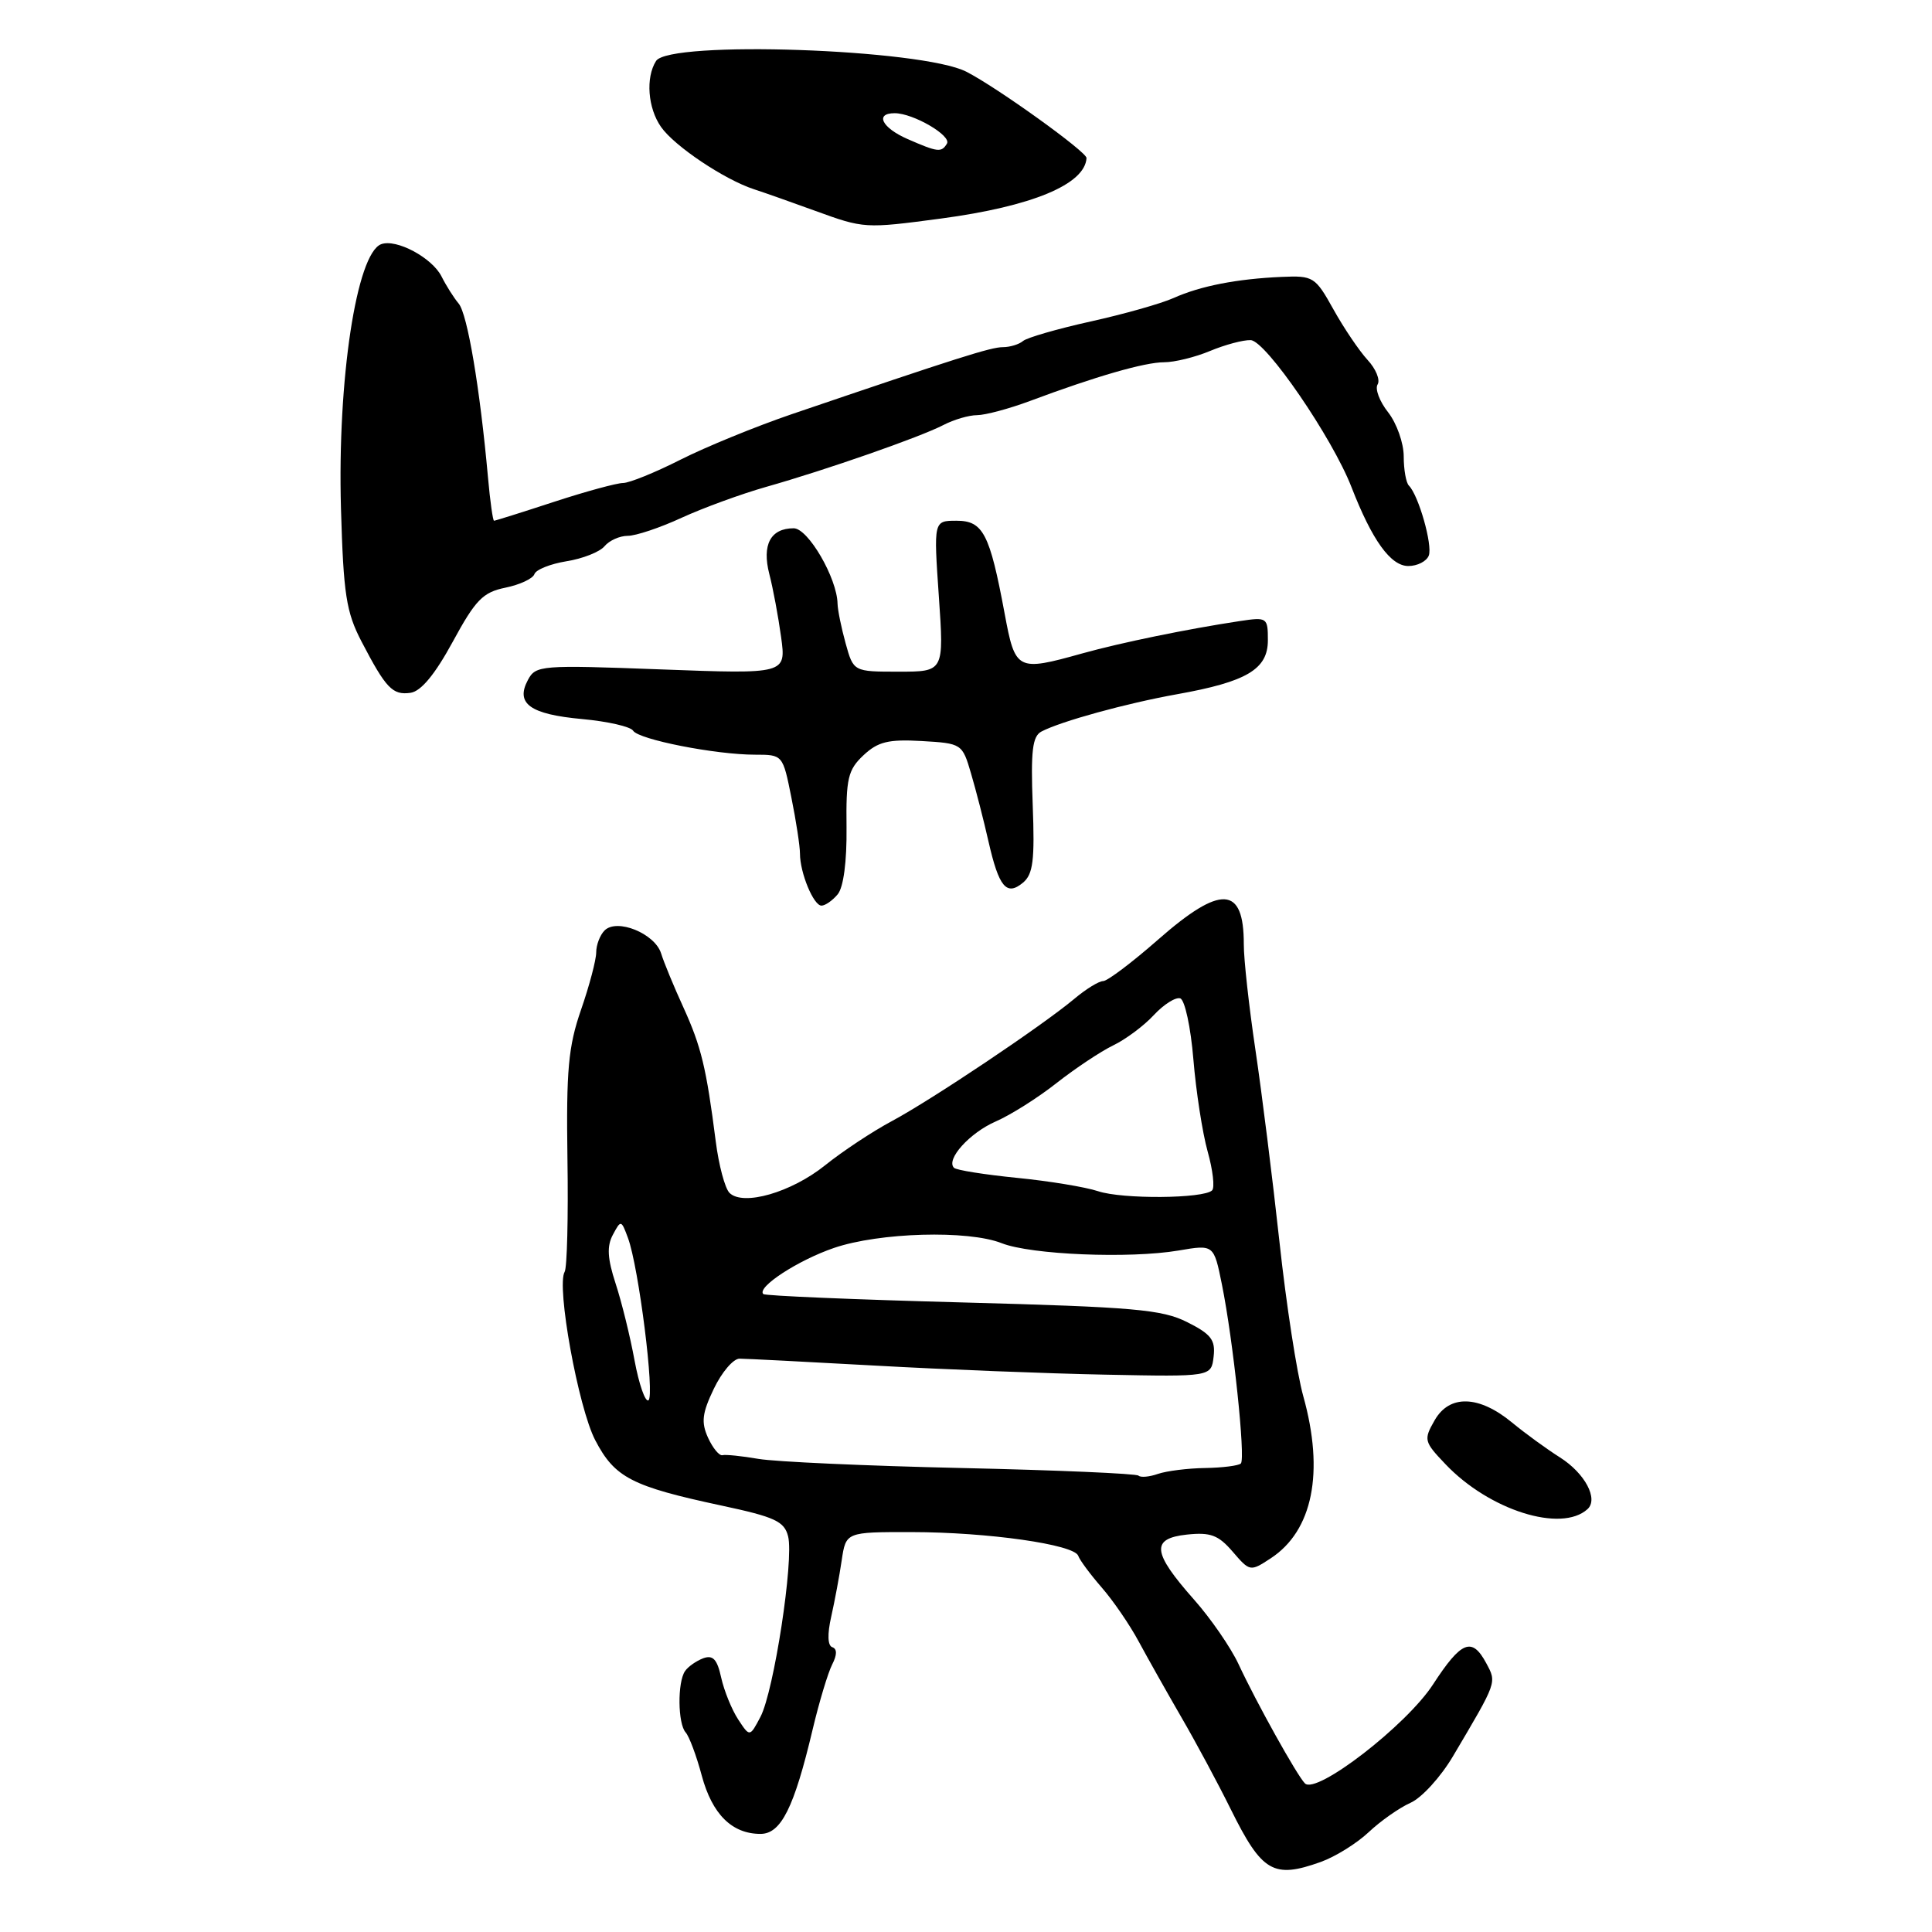<?xml version="1.0" encoding="UTF-8" standalone="no"?>
<!DOCTYPE svg PUBLIC "-//W3C//DTD SVG 1.1//EN" "http://www.w3.org/Graphics/SVG/1.1/DTD/svg11.dtd" >
<svg xmlns="http://www.w3.org/2000/svg" xmlns:xlink="http://www.w3.org/1999/xlink" version="1.1" viewBox="0 0 256 256">
 <g >
 <path fill="currentColor"
d=" M 175.00 246.72 C 176.93 246.03 179.79 244.25 181.36 242.77 C 182.93 241.29 185.42 239.54 186.90 238.88 C 188.38 238.23 190.92 235.44 192.54 232.69 C 198.41 222.77 198.33 222.99 196.94 220.39 C 195.05 216.86 193.64 217.42 189.88 223.20 C 186.36 228.62 174.43 237.83 172.91 236.31 C 171.85 235.24 166.45 225.54 164.11 220.50 C 163.08 218.30 160.43 214.45 158.21 211.95 C 152.67 205.69 152.47 203.86 157.27 203.34 C 160.40 203.01 161.44 203.40 163.34 205.61 C 165.61 208.25 165.67 208.26 168.37 206.49 C 173.95 202.84 175.51 195.09 172.69 185.00 C 171.84 181.97 170.42 172.75 169.53 164.50 C 168.63 156.25 167.20 144.82 166.35 139.11 C 165.50 133.39 164.80 127.09 164.81 125.11 C 164.82 117.36 161.77 117.20 153.46 124.50 C 150.01 127.53 146.73 130.00 146.17 130.00 C 145.61 130.00 143.88 131.06 142.33 132.37 C 138.06 135.94 123.51 145.69 118.20 148.54 C 115.61 149.92 111.63 152.56 109.34 154.40 C 104.85 158.01 98.45 159.85 96.66 158.06 C 96.06 157.46 95.24 154.39 94.84 151.24 C 93.59 141.46 92.91 138.67 90.56 133.50 C 89.30 130.75 87.97 127.53 87.60 126.33 C 86.77 123.69 81.75 121.65 80.11 123.29 C 79.50 123.90 79.00 125.21 79.00 126.20 C 79.00 127.18 78.10 130.60 76.99 133.80 C 75.30 138.68 75.02 141.80 75.19 153.57 C 75.31 161.25 75.14 167.98 74.82 168.52 C 73.70 170.40 76.62 186.51 78.87 190.83 C 81.46 195.80 83.69 196.95 95.67 199.51 C 102.69 201.01 103.93 201.59 104.43 203.58 C 105.21 206.70 102.55 224.08 100.77 227.48 C 99.35 230.18 99.35 230.18 97.81 227.83 C 96.96 226.53 95.95 224.04 95.56 222.29 C 95.03 219.86 94.47 219.26 93.18 219.73 C 92.26 220.08 91.17 220.84 90.77 221.43 C 89.75 222.91 89.81 228.39 90.85 229.55 C 91.32 230.07 92.29 232.66 92.99 235.29 C 94.37 240.40 96.99 243.00 100.77 243.00 C 103.49 243.00 105.22 239.55 107.68 229.16 C 108.55 225.50 109.72 221.62 110.27 220.55 C 110.93 219.26 110.93 218.48 110.28 218.26 C 109.67 218.06 109.61 216.54 110.14 214.22 C 110.60 212.17 111.23 208.81 111.53 206.75 C 112.09 203.00 112.09 203.00 120.80 203.01 C 130.89 203.02 142.34 204.65 142.87 206.15 C 143.07 206.73 144.47 208.61 145.98 210.35 C 147.49 212.08 149.70 215.30 150.88 217.50 C 152.07 219.70 154.60 224.20 156.51 227.50 C 158.43 230.80 161.39 236.31 163.09 239.75 C 167.22 248.08 168.73 248.96 175.00 246.72 Z  M 210.35 199.97 C 211.83 198.63 210.02 195.22 206.71 193.12 C 204.94 192.00 202.08 189.92 200.35 188.49 C 195.96 184.87 192.06 184.76 190.10 188.19 C 188.62 190.77 188.68 191.02 191.53 194.01 C 197.32 200.11 206.87 203.13 210.35 199.97 Z  M 111.00 118.50 C 111.77 117.57 112.22 114.16 112.17 109.63 C 112.09 103.15 112.36 102.01 114.41 100.08 C 116.33 98.28 117.71 97.94 122.12 98.19 C 127.45 98.50 127.51 98.54 128.67 102.50 C 129.32 104.70 130.36 108.75 130.98 111.50 C 132.36 117.56 133.37 118.77 135.55 116.96 C 136.89 115.84 137.12 114.00 136.84 106.66 C 136.57 99.48 136.80 97.56 138.00 96.93 C 140.57 95.58 149.22 93.20 155.96 91.99 C 165.20 90.34 168.00 88.68 168.00 84.84 C 168.00 81.82 167.90 81.75 164.25 82.30 C 157.32 83.35 148.54 85.15 143.41 86.58 C 134.74 89.00 134.53 88.89 133.11 81.25 C 131.14 70.68 130.26 69.00 126.74 69.00 C 123.71 69.00 123.71 69.00 124.40 79.00 C 125.09 89.00 125.09 89.00 119.09 89.00 C 113.09 89.00 113.09 89.00 112.05 85.25 C 111.48 83.19 111.00 80.83 110.98 80.00 C 110.92 76.61 107.08 70.00 105.17 70.00 C 102.10 70.00 100.94 72.18 101.94 76.07 C 102.43 77.95 103.13 81.71 103.50 84.41 C 104.17 89.32 104.17 89.32 87.60 88.70 C 71.65 88.10 70.99 88.15 69.95 90.10 C 68.27 93.24 70.24 94.65 77.15 95.28 C 80.52 95.59 83.55 96.28 83.89 96.82 C 84.61 97.99 94.82 100.00 100.05 100.00 C 103.72 100.00 103.73 100.01 104.86 105.67 C 105.49 108.78 106.00 112.13 106.00 113.10 C 106.00 115.66 107.80 120.00 108.85 120.00 C 109.35 120.00 110.32 119.32 111.00 118.50 Z  M 59.99 85.04 C 63.01 79.48 63.98 78.48 66.97 77.87 C 68.88 77.48 70.61 76.67 70.81 76.08 C 71.01 75.48 72.92 74.72 75.06 74.37 C 77.21 74.03 79.48 73.13 80.10 72.38 C 80.73 71.62 82.12 71.00 83.18 71.00 C 84.25 71.00 87.46 69.93 90.31 68.61 C 93.17 67.30 98.20 65.46 101.50 64.52 C 109.55 62.24 121.91 57.92 125.00 56.32 C 126.38 55.60 128.39 55.01 129.48 55.01 C 130.57 55.00 133.72 54.16 136.48 53.13 C 145.20 49.87 151.68 48.00 154.26 48.00 C 155.63 48.00 158.37 47.33 160.35 46.50 C 162.32 45.68 164.74 45.03 165.72 45.07 C 167.72 45.14 176.54 58.00 179.08 64.55 C 181.82 71.60 184.27 75.00 186.61 75.00 C 187.81 75.00 189.02 74.38 189.32 73.62 C 189.85 72.24 187.97 65.64 186.69 64.35 C 186.31 63.98 186.00 62.23 186.00 60.47 C 186.00 58.71 185.07 56.09 183.94 54.64 C 182.80 53.20 182.17 51.53 182.54 50.94 C 182.91 50.34 182.31 48.87 181.20 47.68 C 180.10 46.48 178.07 43.48 176.69 41.00 C 174.28 36.67 174.02 36.51 169.84 36.69 C 163.90 36.95 159.07 37.89 155.50 39.49 C 153.85 40.23 148.90 41.63 144.50 42.60 C 140.10 43.58 136.07 44.74 135.55 45.19 C 135.03 45.63 133.83 46.00 132.89 46.00 C 131.30 46.00 126.98 47.37 104.91 54.88 C 100.19 56.49 93.56 59.20 90.19 60.90 C 86.82 62.61 83.38 64.00 82.56 64.00 C 81.74 64.00 77.62 65.12 73.40 66.50 C 69.19 67.88 65.62 69.00 65.46 69.00 C 65.31 69.00 64.94 66.41 64.66 63.25 C 63.59 51.40 61.94 41.63 60.78 40.23 C 60.12 39.44 59.10 37.82 58.51 36.64 C 57.26 34.15 52.50 31.60 50.50 32.36 C 47.24 33.61 44.70 50.32 45.18 67.37 C 45.51 78.75 45.87 81.10 47.90 85.00 C 51.14 91.22 52.02 92.14 54.40 91.80 C 55.79 91.60 57.64 89.36 59.99 85.04 Z  M 124.68 28.96 C 136.74 27.35 143.77 24.43 143.97 20.94 C 144.01 20.13 132.10 11.57 128.04 9.50 C 122.14 6.48 88.67 5.33 86.93 8.08 C 85.53 10.28 85.84 14.33 87.59 16.82 C 89.36 19.36 95.99 23.80 99.92 25.08 C 101.34 25.54 104.97 26.83 108.00 27.93 C 114.49 30.29 114.59 30.30 124.68 28.96 Z  M 150.86 195.53 C 150.59 195.26 140.05 194.80 127.44 194.52 C 114.82 194.24 102.70 193.69 100.50 193.31 C 98.30 192.93 96.15 192.71 95.73 192.82 C 95.31 192.93 94.45 191.88 93.82 190.51 C 92.89 188.46 93.03 187.26 94.59 184.01 C 95.64 181.82 97.17 180.02 98.00 180.03 C 98.83 180.03 106.92 180.45 116.00 180.95 C 125.08 181.46 138.80 182.00 146.50 182.15 C 160.50 182.43 160.50 182.43 160.81 179.76 C 161.07 177.55 160.48 176.78 157.31 175.19 C 153.98 173.51 150.25 173.19 127.53 172.58 C 113.25 172.20 101.37 171.70 101.14 171.47 C 100.24 170.57 105.74 166.99 110.50 165.36 C 116.53 163.30 128.28 162.97 132.73 164.73 C 136.60 166.26 149.67 166.80 156.17 165.70 C 160.84 164.90 160.84 164.90 161.91 170.20 C 163.41 177.61 165.06 193.27 164.42 193.92 C 164.12 194.21 162.00 194.48 159.69 194.52 C 157.39 194.55 154.57 194.91 153.43 195.30 C 152.29 195.70 151.13 195.80 150.86 195.53 Z  M 84.08 180.26 C 83.50 177.09 82.37 172.51 81.57 170.07 C 80.49 166.76 80.39 165.13 81.21 163.61 C 82.27 161.62 82.32 161.63 83.21 164.04 C 84.63 167.86 86.79 185.01 85.92 185.55 C 85.50 185.81 84.67 183.43 84.08 180.26 Z  M 145.50 157.84 C 143.85 157.29 139.00 156.49 134.73 156.07 C 130.46 155.64 126.71 155.05 126.41 154.74 C 125.30 153.64 128.48 150.11 131.94 148.60 C 133.90 147.75 137.53 145.46 140.00 143.51 C 142.47 141.57 145.85 139.32 147.50 138.52 C 149.15 137.73 151.58 135.92 152.89 134.50 C 154.20 133.09 155.78 132.09 156.39 132.29 C 157.00 132.50 157.78 136.13 158.13 140.38 C 158.48 144.62 159.33 150.11 160.02 152.58 C 160.71 155.04 160.98 157.36 160.61 157.73 C 159.50 158.83 148.72 158.92 145.50 157.84 Z  M 120.25 18.42 C 116.85 16.93 115.89 15.00 118.55 15.00 C 121.01 15.00 126.13 17.99 125.47 19.04 C 124.74 20.23 124.28 20.18 120.25 18.42 Z "/>
</g>
</svg>